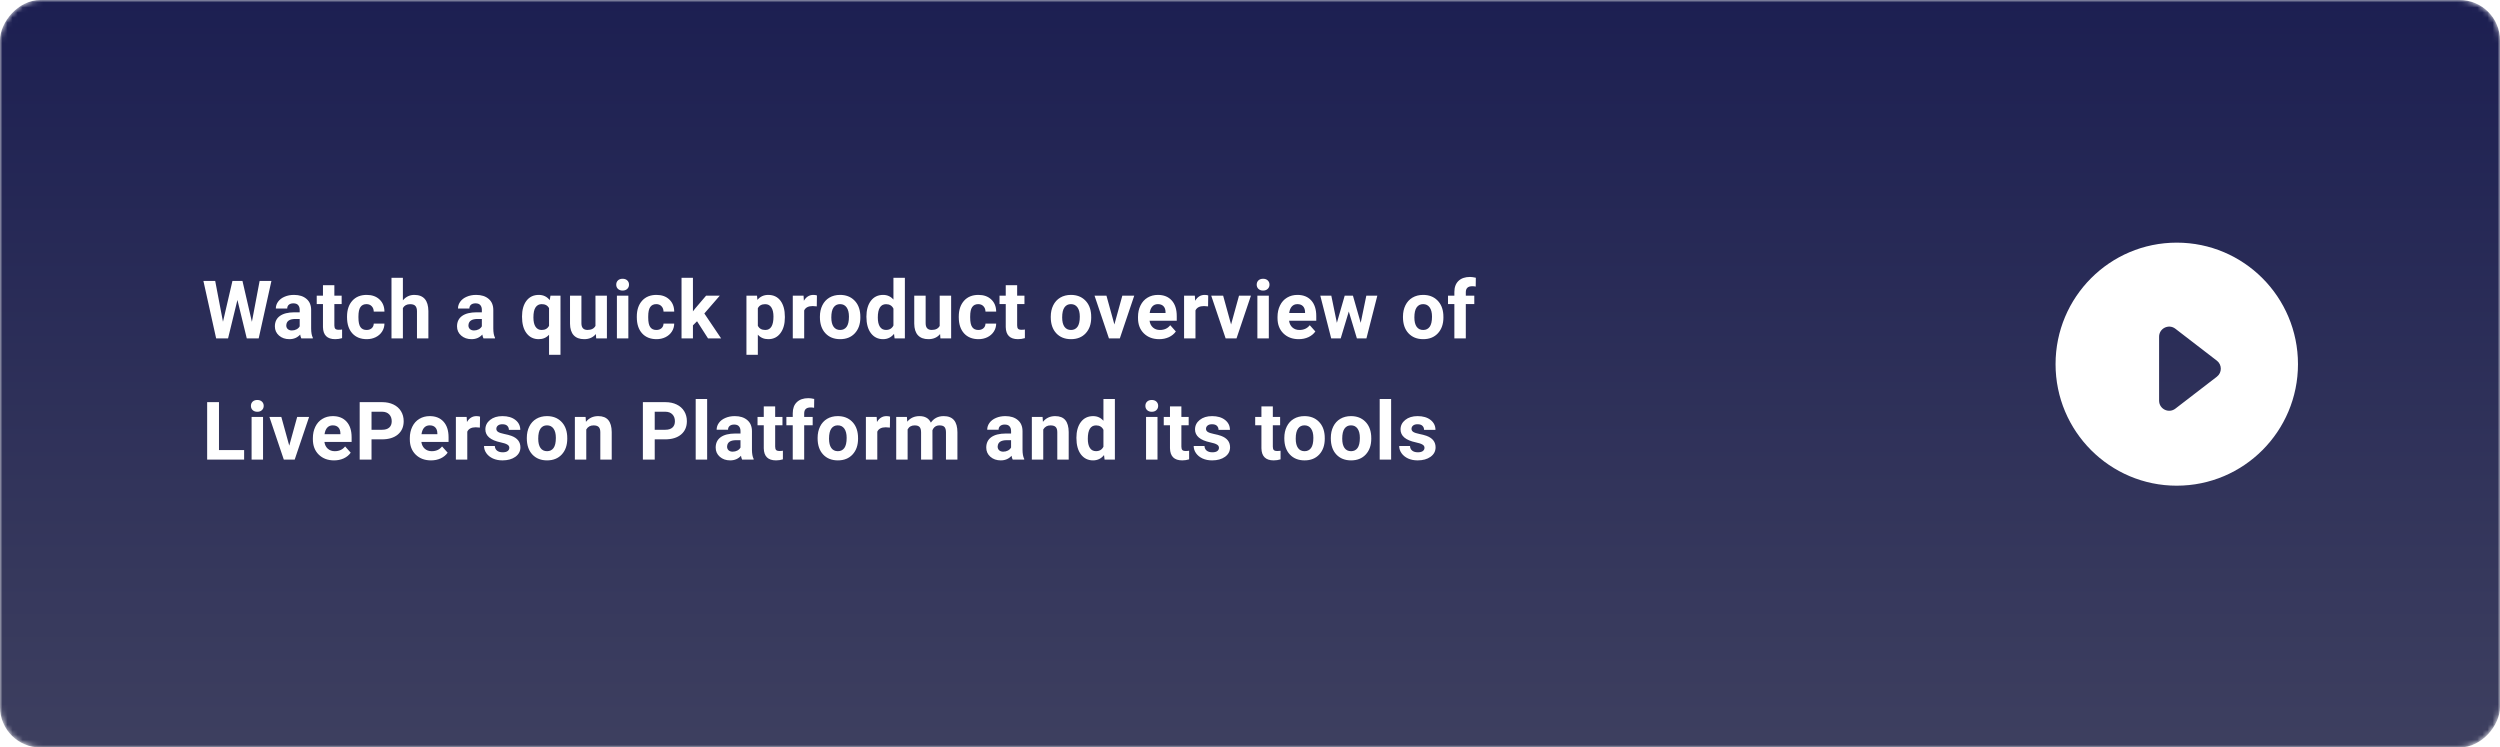<svg xmlns="http://www.w3.org/2000/svg" xmlns:xlink="http://www.w3.org/1999/xlink" width="495" height="148" fill="none" viewBox="0 0 495 148">
    <mask id="prefix__a" width="495" height="148" x="0" y="0" maskUnits="userSpaceOnUse">
        <rect width="495" height="148" fill="url(#prefix__paint0_linear)" rx="8" transform="matrix(1 0 0 -1 0 148)"/>
    </mask>
    <g mask="url(#prefix__a)">
        <rect width="493" height="193.499" x="1" y="-24" fill="url(#prefix__pattern0)" rx="8"/>
        <rect width="495" height="148" fill="url(#prefix__paint1_linear)" fill-opacity=".92" rx="8" transform="matrix(1 0 0 -1 0 148)"/>
        <g filter="url(#prefix__filter0_d)">
            <path fill="#fff" fill-rule="evenodd" d="M431 96.165c13.255 0 24-10.772 24-24.062 0-13.289-10.745-24.061-24-24.061s-24 10.772-24 24.061c0 13.29 10.745 24.063 24 24.063zm7.941-21.58c1.04-.8 1.04-2.369 0-3.17l-8.221-6.328c-1.315-1.013-3.22-.075-3.22 1.585v12.657c0 1.66 1.905 2.597 3.22 1.585l8.221-6.329z" clip-rule="evenodd"/>
        </g>
        <g filter="url(#prefix__filter1_d)">
            <path fill="#fff" d="M49.875 63.719l1.531-8.094h2.336L51.22 67h-2.36l-1.851-7.61L45.156 67h-2.36l-2.523-11.375h2.336l1.54 8.078 1.874-8.078h1.985l1.867 8.094zM59.66 67c-.104-.203-.18-.456-.227-.758-.546.61-1.257.914-2.132.914-.829 0-1.516-.24-2.063-.719-.541-.479-.812-1.083-.812-1.812 0-.896.33-1.583.992-2.063.666-.479 1.627-.72 2.883-.726h1.039v-.484c0-.391-.102-.704-.305-.938-.198-.234-.513-.352-.945-.352-.38 0-.68.092-.899.274-.213.182-.32.432-.32.75h-2.258c0-.49.151-.943.453-1.36.302-.416.73-.742 1.281-.976.553-.24 1.172-.36 1.86-.36 1.041 0 1.867.264 2.476.79.615.52.922 1.255.922 2.203v3.664c.006.802.117 1.409.336 1.82V67H59.66zm-1.867-1.57c.333 0 .64-.073.922-.22.28-.15.49-.35.625-.6v-1.454h-.844c-1.13 0-1.732.39-1.805 1.172l-.008.133c0 .281.1.513.297.695.198.182.47.274.813.274zm8.41-8.961v2.078h1.445v1.656h-1.445v4.219c0 .312.06.536.18.672.12.135.349.203.687.203.25 0 .471-.018.664-.055v1.711c-.443.135-.898.203-1.367.203-1.584 0-2.39-.8-2.422-2.398v-4.555h-1.234v-1.656h1.234v-2.078h2.258zm6.379 8.867c.416 0 .755-.115 1.015-.344.26-.229.396-.534.406-.914h2.118c-.006.573-.162 1.1-.47 1.578-.306.474-.728.844-1.265 1.11-.531.26-1.12.39-1.765.39-1.209 0-2.162-.383-2.86-1.148-.698-.771-1.047-1.834-1.047-3.188v-.148c0-1.302.347-2.341 1.04-3.117.692-.776 1.643-1.164 2.851-1.164 1.057 0 1.904.302 2.54.906.64.599.965 1.398.976 2.398h-2.118c-.01-.437-.145-.791-.406-1.062-.26-.276-.604-.414-1.031-.414-.526 0-.925.192-1.195.578-.266.38-.399 1-.399 1.86v.234c0 .87.133 1.494.399 1.875.265.38.669.57 1.21.57zm7.19-5.867c.6-.719 1.352-1.078 2.259-1.078 1.833 0 2.763 1.065 2.789 3.195V67h-2.258v-5.352c0-.484-.104-.84-.313-1.07-.208-.234-.554-.351-1.039-.351-.661 0-1.14.255-1.437.765V67h-2.258V55h2.258v4.469zM95.727 67c-.105-.203-.18-.456-.227-.758-.547.61-1.258.914-2.133.914-.828 0-1.515-.24-2.062-.719-.542-.479-.813-1.083-.813-1.812 0-.896.331-1.583.992-2.063.667-.479 1.628-.72 2.883-.726h1.04v-.484c0-.391-.102-.704-.305-.938-.198-.234-.513-.352-.946-.352-.38 0-.68.092-.898.274-.214.182-.32.432-.32.75h-2.258c0-.49.15-.943.453-1.36.302-.416.729-.742 1.281-.976.552-.24 1.172-.36 1.86-.36 1.041 0 1.867.264 2.476.79.615.52.922 1.255.922 2.203v3.664c.005.802.117 1.409.336 1.82V67h-2.281zm-1.868-1.57c.334 0 .641-.073.922-.22.282-.15.49-.35.625-.6v-1.454h-.843c-1.13 0-1.732.39-1.805 1.172l-.008.133c0 .281.099.513.297.695.198.182.469.274.812.274zm9.5-2.735c0-1.328.294-2.377.883-3.148.594-.771 1.406-1.156 2.437-1.156.907 0 1.628.346 2.164 1.039l.149-.883h1.984V70.25h-2.265v-3.977c-.521.589-1.203.883-2.047.883-1.005 0-1.807-.39-2.406-1.172-.599-.78-.899-1.877-.899-3.289zm2.258.164c0 .808.141 1.422.422 1.844.286.422.687.633 1.203.633.693 0 1.182-.276 1.469-.828v-3.492c-.282-.532-.766-.797-1.453-.797-.521 0-.925.21-1.211.633-.287.421-.43 1.09-.43 2.007zm12.363 3.282c-.557.677-1.328 1.015-2.312 1.015-.907 0-1.599-.26-2.079-.781-.474-.52-.716-1.284-.726-2.29v-5.538h2.258v5.46c0 .881.401 1.321 1.203 1.321.765 0 1.291-.266 1.578-.797v-5.984h2.266V67h-2.125l-.063-.86zm6.433.859h-2.265v-8.453h2.265V67zm-2.398-10.64c0-.34.112-.618.336-.837.229-.218.539-.328.93-.328.385 0 .692.11.922.328.229.22.343.498.343.836 0 .344-.117.625-.351.844-.229.219-.534.328-.914.328-.381 0-.688-.11-.922-.328-.229-.219-.344-.5-.344-.844zm7.941 8.976c.417 0 .756-.115 1.016-.344.26-.229.396-.534.406-.914h2.117c-.005.573-.161 1.1-.468 1.578-.308.474-.73.844-1.266 1.11-.531.26-1.12.39-1.766.39-1.208 0-2.161-.383-2.859-1.148-.698-.771-1.047-1.834-1.047-3.188v-.148c0-1.302.346-2.341 1.039-3.117.693-.776 1.643-1.164 2.852-1.164 1.057 0 1.903.302 2.539.906.64.599.966 1.398.976 2.398h-2.117c-.01-.437-.146-.791-.406-1.062-.26-.276-.604-.414-1.031-.414-.526 0-.925.192-1.196.578-.265.38-.398 1-.398 1.86v.234c0 .87.133 1.494.398 1.875.266.38.67.57 1.211.57zm8.059-1.727l-.813.813V67h-2.258V55h2.258v6.648l.438-.562 2.164-2.54h2.711l-3.055 3.524 3.32 4.93h-2.593l-2.172-3.39zm17.39-.757c0 1.302-.297 2.346-.891 3.132-.588.782-1.385 1.172-2.39 1.172-.854 0-1.544-.297-2.071-.89v3.984h-2.257V58.547h2.093l.079.828c.546-.656 1.26-.984 2.14-.984 1.042 0 1.852.385 2.43 1.156.578.77.867 1.833.867 3.187v.118zm-2.258-.164c0-.787-.14-1.394-.422-1.82-.276-.428-.679-.641-1.211-.641-.708 0-1.195.27-1.461.812V64.5c.277.557.769.836 1.477.836 1.078 0 1.617-.883 1.617-2.648zm8.574-2.024c-.307-.042-.578-.062-.812-.062-.854 0-1.414.289-1.68.867V67h-2.258v-8.453h2.133l.063 1.008c.453-.776 1.08-1.164 1.882-1.164.25 0 .485.034.704.101l-.032 2.172zm.621 2.031c0-.838.162-1.586.485-2.242.323-.656.786-1.164 1.39-1.523.61-.36 1.315-.54 2.117-.54 1.141 0 2.071.35 2.789 1.047.724.698 1.128 1.646 1.211 2.844l.016.578c0 1.297-.362 2.339-1.086 3.125-.724.782-1.695 1.172-2.914 1.172s-2.193-.39-2.922-1.172c-.724-.78-1.086-1.843-1.086-3.187v-.102zm2.258.164c0 .802.151 1.417.453 1.844.302.422.735.633 1.297.633.547 0 .974-.208 1.281-.625.308-.422.461-1.094.461-2.016 0-.786-.153-1.395-.461-1.828-.307-.432-.739-.648-1.297-.648-.552 0-.979.216-1.281.648-.302.427-.453 1.091-.453 1.992zm6.949-.148c0-1.318.294-2.367.883-3.148.594-.782 1.404-1.172 2.43-1.172.823 0 1.502.307 2.039.922V55h2.265v12h-2.039l-.109-.898c-.563.703-1.287 1.054-2.172 1.054-.995 0-1.794-.39-2.398-1.172-.599-.786-.899-1.877-.899-3.273zm2.258.164c0 .792.138 1.398.414 1.82.276.422.677.633 1.203.633.698 0 1.19-.294 1.477-.883V61.11c-.282-.588-.769-.882-1.461-.882-1.089 0-1.633.882-1.633 2.648zm12.332 3.266c-.557.677-1.328 1.015-2.313 1.015-.906 0-1.599-.26-2.078-.781-.474-.52-.716-1.284-.726-2.29v-5.538h2.257v5.46c0 .881.401 1.321 1.204 1.321.765 0 1.291-.266 1.578-.797v-5.984h2.265V67H186.2l-.062-.86zm7.566-.805c.417 0 .755-.115 1.016-.344.26-.229.396-.534.406-.914h2.117c-.005.573-.161 1.1-.469 1.578-.307.474-.729.844-1.265 1.11-.532.26-1.12.39-1.766.39-1.208 0-2.161-.383-2.859-1.148-.698-.771-1.047-1.834-1.047-3.188v-.148c0-1.302.346-2.341 1.039-3.117.693-.776 1.643-1.164 2.851-1.164 1.058 0 1.904.302 2.54.906.64.599.966 1.398.976 2.398h-2.117c-.01-.437-.146-.791-.406-1.062-.261-.276-.604-.414-1.032-.414-.526 0-.924.192-1.195.578-.266.38-.398 1-.398 1.86v.234c0 .87.132 1.494.398 1.875.266.38.669.57 1.211.57zm7.691-8.867v2.078h1.446v1.656h-1.446v4.219c0 .312.06.536.18.672.12.135.349.203.687.203.25 0 .472-.018.665-.055v1.711c-.443.135-.899.203-1.368.203-1.583 0-2.39-.8-2.422-2.398v-4.555h-1.234v-1.656h1.234v-2.078h2.258zm6.656 6.226c0-.838.162-1.586.485-2.242.323-.656.786-1.164 1.39-1.523.61-.36 1.315-.54 2.117-.54 1.141 0 2.071.35 2.79 1.047.723.698 1.127 1.646 1.21 2.844l.016.578c0 1.297-.362 2.339-1.086 3.125-.724.782-1.695 1.172-2.914 1.172s-2.193-.39-2.922-1.172c-.724-.78-1.086-1.843-1.086-3.187v-.102zm2.258.164c0 .802.151 1.417.453 1.844.302.422.735.633 1.297.633.547 0 .974-.208 1.281-.625.308-.422.461-1.094.461-2.016 0-.786-.153-1.395-.461-1.828-.307-.432-.739-.648-1.297-.648-.552 0-.979.216-1.281.648-.302.427-.453 1.091-.453 1.992zm10.34 1.383l1.57-5.695h2.359L221.727 67h-2.156l-2.852-8.453h2.359l1.571 5.695zm8.871 2.914c-1.24 0-2.25-.38-3.032-1.14-.776-.76-1.164-1.774-1.164-3.04v-.218c0-.85.164-1.607.493-2.274.328-.672.791-1.187 1.39-1.547.604-.364 1.292-.546 2.063-.546 1.156 0 2.065.364 2.726 1.093.667.73 1 1.763 1 3.102v.922h-5.383c.073.552.292.995.657 1.328.369.333.836.5 1.398.5.87 0 1.55-.315 2.039-.945l1.11 1.242c-.339.479-.797.854-1.375 1.125-.579.265-1.219.398-1.922.398zm-.258-6.937c-.448 0-.813.15-1.094.453-.276.302-.453.734-.531 1.297h3.14v-.18c-.01-.5-.145-.885-.406-1.156-.26-.276-.63-.414-1.109-.414zm9.933.445c-.307-.042-.578-.062-.812-.062-.854 0-1.414.289-1.68.867V67h-2.258v-8.453h2.133l.063 1.008c.453-.776 1.08-1.164 1.882-1.164.25 0 .485.034.704.101l-.032 2.172zm4.559 3.578l1.57-5.695h2.359L244.832 67h-2.156l-2.852-8.453h2.359l1.571 5.695zM251.226 67h-2.265v-8.453h2.265V67zm-2.398-10.64c0-.34.112-.618.336-.837.229-.218.539-.328.929-.328.386 0 .693.11.922.328.229.22.344.498.344.836 0 .344-.117.625-.351.844-.23.219-.534.328-.915.328-.38 0-.687-.11-.921-.328-.23-.219-.344-.5-.344-.844zm8.316 10.796c-1.24 0-2.25-.38-3.031-1.14-.776-.76-1.164-1.774-1.164-3.04v-.218c0-.85.164-1.607.492-2.274.328-.672.792-1.187 1.391-1.547.604-.364 1.291-.546 2.062-.546 1.156 0 2.065.364 2.727 1.093.666.73 1 1.763 1 3.102v.922h-5.383c.073.552.291.995.656 1.328.37.333.836.5 1.398.5.87 0 1.55-.315 2.04-.945l1.109 1.242c-.339.479-.797.854-1.375 1.125-.578.265-1.219.398-1.922.398zm-.258-6.937c-.448 0-.812.15-1.094.453-.276.302-.453.734-.531 1.297h3.141v-.18c-.011-.5-.146-.885-.406-1.156-.261-.276-.631-.414-1.11-.414zm12.535 3.71l1.11-5.382h2.179L270.554 67h-1.891l-1.601-5.32L265.46 67h-1.883l-2.156-8.453h2.18l1.101 5.375 1.547-5.375h1.633l1.539 5.383zm8.367-1.234c0-.838.162-1.586.485-2.242.322-.656.786-1.164 1.39-1.523.61-.36 1.315-.54 2.117-.54 1.141 0 2.071.35 2.789 1.047.724.698 1.128 1.646 1.211 2.844l.016.578c0 1.297-.362 2.339-1.086 3.125-.724.782-1.695 1.172-2.914 1.172s-2.193-.39-2.922-1.172c-.724-.78-1.086-1.843-1.086-3.187v-.102zm2.258.164c0 .802.151 1.417.453 1.844.302.422.734.633 1.297.633.547 0 .974-.208 1.281-.625.307-.422.461-1.094.461-2.016 0-.786-.154-1.395-.461-1.828-.307-.432-.739-.648-1.297-.648-.552 0-.979.216-1.281.648-.302.427-.453 1.091-.453 1.992zM287.964 67v-6.797h-1.258v-1.656h1.258v-.719c0-.948.271-1.682.812-2.203.547-.526 1.31-.79 2.289-.79.313 0 .696.053 1.149.157l-.024 1.75c-.187-.047-.416-.07-.687-.07-.849 0-1.274.398-1.274 1.195v.68h1.68v1.656h-1.68V67h-2.265zM43.359 89.117h4.977V91h-7.32V79.625h2.343v9.492zM52.082 91h-2.266v-8.453h2.266V91zm-2.399-10.64c0-.34.112-.618.336-.837.23-.218.54-.328.93-.328.386 0 .693.11.922.328.23.22.344.498.344.836 0 .344-.118.625-.352.844-.229.219-.534.328-.914.328s-.687-.11-.922-.328c-.229-.219-.344-.5-.344-.844zm7.59 7.882l1.57-5.695h2.36L58.35 91h-2.156l-2.852-8.453h2.36l1.57 5.695zm8.871 2.914c-1.24 0-2.25-.38-3.031-1.14-.776-.76-1.164-1.774-1.164-3.04v-.218c0-.85.164-1.607.492-2.274.328-.671.792-1.187 1.39-1.546.605-.365 1.292-.547 2.063-.547 1.156 0 2.065.364 2.727 1.093.666.73 1 1.763 1 3.102v.922h-5.383c.073.552.291.995.656 1.328.37.333.836.5 1.398.5.87 0 1.55-.315 2.04-.945l1.109 1.242c-.339.479-.797.854-1.375 1.125-.578.265-1.219.398-1.922.398zm-.258-6.937c-.448 0-.812.15-1.093.453-.277.302-.454.734-.532 1.297h3.14v-.18c-.01-.5-.145-.885-.405-1.156-.26-.276-.63-.414-1.11-.414zm7.676 2.773V91h-2.344V79.625h4.438c.854 0 1.604.156 2.25.469.65.312 1.15.758 1.5 1.336.349.573.523 1.226.523 1.96 0 1.115-.383 1.995-1.148 2.641-.76.64-1.816.961-3.164.961h-2.055zm0-1.898h2.094c.62 0 1.09-.146 1.414-.438.328-.291.492-.708.492-1.25 0-.557-.164-1.008-.492-1.351-.328-.344-.782-.521-1.36-.532h-2.148v3.57zm11.777 6.062c-1.24 0-2.25-.38-3.031-1.14-.776-.76-1.164-1.774-1.164-3.04v-.218c0-.85.164-1.607.492-2.274.328-.671.792-1.187 1.39-1.546.605-.365 1.292-.547 2.063-.547 1.156 0 2.065.364 2.727 1.093.666.73 1 1.763 1 3.102v.922h-5.383c.073.552.291.995.656 1.328.37.333.836.5 1.398.5.87 0 1.55-.315 2.04-.945l1.109 1.242c-.339.479-.797.854-1.375 1.125-.578.265-1.219.398-1.922.398zm-.258-6.937c-.448 0-.812.15-1.094.453-.275.302-.453.734-.53 1.297h3.14v-.18c-.01-.5-.146-.885-.406-1.156-.26-.276-.63-.414-1.11-.414zm9.934.445c-.308-.042-.578-.062-.813-.062-.854 0-1.414.289-1.68.867V91h-2.257v-8.453h2.132l.063 1.008c.453-.776 1.08-1.164 1.883-1.164.25 0 .484.033.703.101l-.031 2.172zm5.832 4c0-.276-.138-.492-.415-.648-.27-.162-.708-.305-1.312-.43-2.01-.422-3.016-1.276-3.016-2.563 0-.75.31-1.375.93-1.875.625-.505 1.44-.757 2.445-.757 1.073 0 1.93.252 2.571.757.646.506.968 1.162.968 1.97h-2.257c0-.324-.105-.59-.313-.798-.208-.213-.534-.32-.976-.32-.38 0-.675.086-.883.258-.209.172-.313.39-.313.656 0 .25.117.453.352.61.24.15.64.283 1.203.398.562.11 1.036.234 1.422.375 1.193.437 1.789 1.195 1.789 2.273 0 .771-.331 1.396-.992 1.875-.662.474-1.516.711-2.563.711-.708 0-1.338-.125-1.89-.375-.547-.255-.977-.601-1.29-1.039-.312-.443-.468-.92-.468-1.43h2.14c.021.401.17.709.446.922.276.214.645.32 1.11.32.431 0 .757-.08.976-.242.224-.166.336-.382.336-.648zm3.464-1.969c0-.838.162-1.586.485-2.242.323-.656.786-1.164 1.39-1.523.61-.36 1.315-.54 2.117-.54 1.141 0 2.071.35 2.789 1.047.724.698 1.128 1.646 1.211 2.844l.016.578c0 1.297-.362 2.339-1.086 3.125-.724.782-1.695 1.172-2.914 1.172s-2.193-.39-2.922-1.172c-.724-.78-1.086-1.843-1.086-3.187v-.102zm2.258.164c0 .803.151 1.417.453 1.844.302.422.735.633 1.297.633.547 0 .974-.208 1.281-.625.308-.422.461-1.094.461-2.016 0-.786-.153-1.395-.461-1.828-.307-.432-.739-.648-1.297-.648-.552 0-.979.216-1.281.648-.302.427-.453 1.091-.453 1.992zm9.379-4.312l.07.976c.604-.755 1.414-1.132 2.43-1.132.896 0 1.562.263 2 .789.437.526.661 1.312.672 2.36V91h-2.258v-5.406c0-.48-.104-.826-.313-1.04-.208-.218-.554-.327-1.039-.327-.635 0-1.112.27-1.429.812V91h-2.258v-8.453h2.125zm13.687 4.445V91h-2.344V79.625h4.438c.854 0 1.604.156 2.25.469.651.312 1.151.758 1.5 1.336.349.573.523 1.226.523 1.96 0 1.115-.383 1.995-1.148 2.641-.761.64-1.815.961-3.164.961h-2.055zm0-1.898h2.094c.62 0 1.091-.146 1.414-.438.328-.291.492-.708.492-1.25 0-.557-.164-1.008-.492-1.351-.328-.344-.781-.521-1.36-.532h-2.148v3.57zM140.014 91h-2.266V79h2.266v12zm6.925 0c-.104-.203-.179-.456-.226-.758-.547.61-1.258.914-2.133.914-.828 0-1.516-.24-2.062-.719-.542-.479-.813-1.083-.813-1.812 0-.896.331-1.583.992-2.063.667-.479 1.628-.72 2.883-.726h1.039v-.484c0-.391-.101-.704-.305-.938-.198-.234-.513-.352-.945-.352-.38 0-.68.092-.898.274-.214.182-.321.432-.321.75h-2.257c0-.49.151-.943.453-1.36.302-.416.729-.742 1.281-.976.552-.24 1.172-.36 1.859-.36 1.042 0 1.867.264 2.477.79.614.52.922 1.255.922 2.203v3.664c.005.802.117 1.409.336 1.82V91h-2.282zm-1.867-1.57c.334 0 .641-.073.922-.22.281-.15.49-.35.625-.6v-1.454h-.844c-1.13 0-1.731.39-1.804 1.172l-.008.133c0 .281.099.513.297.695.198.182.468.274.812.274zm8.41-8.961v2.078h1.445v1.656h-1.445v4.219c0 .312.06.536.18.672.12.135.349.203.687.203.25 0 .472-.018.664-.055v1.711c-.442.135-.898.203-1.367.203-1.583 0-2.39-.8-2.422-2.398v-4.555h-1.234v-1.656h1.234v-2.078h2.258zM156.963 91v-6.797h-1.258v-1.656h1.258v-.719c0-.948.27-1.682.812-2.203.547-.526 1.31-.79 2.289-.79.313 0 .695.053 1.149.157l-.024 1.75c-.187-.047-.417-.07-.687-.07-.849 0-1.274.398-1.274 1.195v.68h1.68v1.656h-1.68V91h-2.265zm4.925-4.305c0-.838.162-1.586.484-2.242.323-.656.787-1.164 1.391-1.523.609-.36 1.315-.54 2.117-.54 1.141 0 2.071.35 2.789 1.047.724.698 1.128 1.646 1.211 2.844l.016.578c0 1.297-.362 2.339-1.086 3.125-.724.782-1.695 1.172-2.914 1.172s-2.193-.39-2.922-1.172c-.724-.78-1.086-1.843-1.086-3.187v-.102zm2.258.164c0 .803.151 1.417.453 1.844.302.422.734.633 1.297.633.547 0 .974-.208 1.281-.625.307-.422.461-1.094.461-2.016 0-.786-.154-1.395-.461-1.828-.307-.432-.739-.648-1.297-.648-.552 0-.979.216-1.281.648-.302.427-.453 1.091-.453 1.992zm12.051-2.195c-.308-.042-.579-.062-.813-.062-.854 0-1.414.289-1.68.867V91h-2.257v-8.453h2.132l.063 1.008c.453-.776 1.081-1.164 1.883-1.164.25 0 .484.033.703.101l-.031 2.172zm3.371-2.117l.07.945c.599-.734 1.409-1.101 2.43-1.101 1.088 0 1.835.43 2.242 1.289.593-.86 1.44-1.29 2.539-1.29.916 0 1.599.269 2.047.805.448.532.672 1.334.672 2.407V91h-2.266v-5.39c0-.48-.094-.829-.281-1.047-.188-.225-.519-.336-.993-.336-.677 0-1.145.322-1.406.968L184.63 91h-2.258v-5.383c0-.49-.096-.844-.289-1.062-.193-.22-.521-.328-.984-.328-.641 0-1.104.265-1.391.796V91h-2.258v-8.453h2.118zM200.512 91c-.104-.203-.179-.456-.226-.758-.547.61-1.258.914-2.133.914-.828 0-1.516-.24-2.062-.719-.542-.479-.813-1.083-.813-1.812 0-.896.331-1.583.992-2.063.667-.479 1.628-.72 2.883-.726h1.039v-.484c0-.391-.101-.704-.305-.938-.197-.234-.513-.352-.945-.352-.38 0-.68.092-.898.274-.214.182-.321.432-.321.75h-2.257c0-.49.151-.943.453-1.36.302-.416.729-.742 1.281-.976.552-.24 1.172-.36 1.859-.36 1.042 0 1.868.264 2.477.79.615.52.922 1.255.922 2.203v3.664c.005.802.117 1.409.336 1.82V91h-2.282zm-1.867-1.57c.334 0 .641-.073.922-.22.281-.15.49-.35.625-.6v-1.454h-.844c-1.13 0-1.731.39-1.804 1.172l-.008.133c0 .281.099.513.297.695.198.182.469.274.812.274zm7.785-6.883l.071.976c.604-.755 1.414-1.132 2.429-1.132.896 0 1.563.263 2 .789.438.526.662 1.312.672 2.36V91h-2.258v-5.406c0-.48-.104-.826-.312-1.04-.208-.218-.555-.327-1.039-.327-.636 0-1.112.27-1.43.812V91h-2.258v-8.453h2.125zm6.699 4.164c0-1.318.295-2.367.883-3.148.594-.782 1.404-1.172 2.43-1.172.823 0 1.502.307 2.039.921V79h2.266v12h-2.039l-.11-.898c-.562.703-1.286 1.054-2.172 1.054-.995 0-1.794-.39-2.398-1.172-.599-.786-.899-1.877-.899-3.273zm2.258.164c0 .792.138 1.398.414 1.82.276.422.677.633 1.203.633.698 0 1.19-.294 1.477-.883V85.11c-.281-.588-.768-.882-1.461-.882-1.089 0-1.633.882-1.633 2.648zM229.184 91h-2.266v-8.453h2.266V91zm-2.399-10.64c0-.34.112-.618.336-.837.229-.218.539-.328.93-.328.385 0 .693.11.922.328.229.22.344.498.344.836 0 .344-.118.625-.352.844-.229.219-.534.328-.914.328s-.688-.11-.922-.328c-.229-.219-.344-.5-.344-.844zm7.129.109v2.078h1.445v1.656h-1.445v4.219c0 .312.06.536.18.672.12.135.349.203.687.203.25 0 .472-.018.664-.055v1.711c-.442.135-.898.203-1.367.203-1.583 0-2.39-.8-2.422-2.398v-4.555h-1.234v-1.656h1.234v-2.078h2.258zm7.441 8.195c0-.276-.138-.492-.414-.648-.271-.162-.708-.305-1.312-.43-2.011-.422-3.016-1.276-3.016-2.563 0-.75.31-1.375.93-1.875.625-.505 1.44-.757 2.445-.757 1.073 0 1.93.252 2.57.757.646.506.969 1.162.969 1.97h-2.258c0-.324-.104-.59-.312-.798-.208-.213-.534-.32-.977-.32-.38 0-.674.086-.882.258-.209.172-.313.39-.313.656 0 .25.117.453.352.61.239.15.64.283 1.203.398.562.11 1.036.234 1.422.375 1.192.437 1.789 1.195 1.789 2.273 0 .771-.331 1.396-.993 1.875-.661.474-1.515.711-2.562.711-.708 0-1.339-.125-1.891-.375-.547-.255-.976-.601-1.289-1.039-.312-.443-.468-.92-.468-1.43h2.14c.021.401.169.709.445.922.276.214.646.32 1.11.32.432 0 .758-.08.976-.242.224-.166.336-.382.336-.648zm10.664-8.195v2.078h1.445v1.656h-1.445v4.219c0 .312.06.536.18.672.12.135.349.203.687.203.25 0 .472-.018.664-.055v1.711c-.442.135-.898.203-1.367.203-1.583 0-2.391-.8-2.422-2.398v-4.555h-1.234v-1.656h1.234v-2.078h2.258zm2.277 6.226c0-.838.162-1.586.485-2.242.323-.656.786-1.164 1.39-1.523.61-.36 1.315-.54 2.117-.54 1.141 0 2.071.35 2.789 1.047.724.698 1.128 1.646 1.211 2.844l.016.578c0 1.297-.362 2.339-1.086 3.125-.724.782-1.695 1.172-2.914 1.172s-2.193-.39-2.922-1.172c-.724-.78-1.086-1.843-1.086-3.187v-.102zm2.258.164c0 .803.151 1.417.453 1.844.302.422.735.633 1.297.633.547 0 .974-.208 1.281-.625.308-.422.461-1.094.461-2.016 0-.786-.153-1.395-.461-1.828-.307-.432-.739-.648-1.297-.648-.552 0-.979.216-1.281.648-.302.427-.453 1.091-.453 1.992zm6.949-.164c0-.838.162-1.586.485-2.242.322-.656.786-1.164 1.39-1.523.61-.36 1.315-.54 2.117-.54 1.141 0 2.071.35 2.789 1.047.724.698 1.128 1.646 1.211 2.844l.016.578c0 1.297-.362 2.339-1.086 3.125-.724.782-1.695 1.172-2.914 1.172s-2.193-.39-2.922-1.172c-.724-.78-1.086-1.843-1.086-3.187v-.102zm2.258.164c0 .803.151 1.417.453 1.844.302.422.734.633 1.297.633.547 0 .974-.208 1.281-.625.307-.422.461-1.094.461-2.016 0-.786-.154-1.395-.461-1.828-.307-.432-.739-.648-1.297-.648-.552 0-.979.216-1.281.648-.302.427-.453 1.091-.453 1.992zM275.444 91h-2.265V79h2.265v12zm6.606-2.336c0-.276-.138-.492-.414-.648-.271-.162-.709-.305-1.313-.43-2.01-.422-3.016-1.276-3.016-2.563 0-.75.31-1.375.93-1.875.625-.505 1.44-.757 2.445-.757 1.073 0 1.93.252 2.571.757.646.506.969 1.162.969 1.97h-2.258c0-.324-.104-.59-.313-.798-.208-.213-.534-.32-.976-.32-.381 0-.675.086-.883.258-.208.172-.313.39-.313.656 0 .25.118.453.352.61.24.15.641.283 1.203.398.563.11 1.037.234 1.422.375 1.193.437 1.789 1.195 1.789 2.273 0 .771-.331 1.396-.992 1.875-.662.474-1.516.711-2.563.711-.708 0-1.338-.125-1.89-.375-.547-.255-.977-.601-1.289-1.039-.313-.443-.469-.92-.469-1.43h2.14c.021.401.17.709.446.922.276.214.646.32 1.109.32.432 0 .758-.08.977-.242.224-.166.336-.382.336-.648z"/>
        </g>
    </g>
    <defs>
        <linearGradient id="prefix__paint0_linear" x1="247.5" x2="247.5" y1="0" y2="148" gradientUnits="userSpaceOnUse">
            <stop stop-color="#2D2F52"/>
            <stop offset="1" stop-color="#090C43"/>
        </linearGradient>
        <linearGradient id="prefix__paint1_linear" x1="247.5" x2="247.5" y1="0" y2="148" gradientUnits="userSpaceOnUse">
            <stop stop-color="#2D2F52"/>
            <stop offset="1" stop-color="#090C43"/>
        </linearGradient>
        <filter id="prefix__filter0_d" width="56" height="56.124" x="403" y="44.041" color-interpolation-filters="sRGB" filterUnits="userSpaceOnUse">
            <feFlood flood-opacity="0" result="BackgroundImageFix"/>
            <feColorMatrix in="SourceAlpha" values="0 0 0 0 0 0 0 0 0 0 0 0 0 0 0 0 0 0 127 0"/>
            <feOffset/>
            <feGaussianBlur stdDeviation="2"/>
            <feColorMatrix values="0 0 0 0 0 0 0 0 0 0 0 0 0 0 0 0 0 0 0.3 0"/>
            <feBlend in2="BackgroundImageFix" result="effect1_dropShadow"/>
            <feBlend in="SourceGraphic" in2="effect1_dropShadow" result="shape"/>
        </filter>
        <filter id="prefix__filter1_d" width="259.94" height="44.32" x="36.273" y="50.836" color-interpolation-filters="sRGB" filterUnits="userSpaceOnUse">
            <feFlood flood-opacity="0" result="BackgroundImageFix"/>
            <feColorMatrix in="SourceAlpha" values="0 0 0 0 0 0 0 0 0 0 0 0 0 0 0 0 0 0 127 0"/>
            <feOffset/>
            <feGaussianBlur stdDeviation="2"/>
            <feColorMatrix values="0 0 0 0 0 0 0 0 0 0 0 0 0 0 0 0 0 0 0.3 0"/>
            <feBlend in2="BackgroundImageFix" result="effect1_dropShadow"/>
            <feBlend in="SourceGraphic" in2="effect1_dropShadow" result="shape"/>
        </filter>
        <pattern id="prefix__pattern0" width="1" height="1" patternContentUnits="objectBoundingBox">
            <use transform="matrix(.001 0 0 .002 -.002 0)" xlink:href="#prefix__image0"/>
        </pattern>
    </defs>
</svg>
